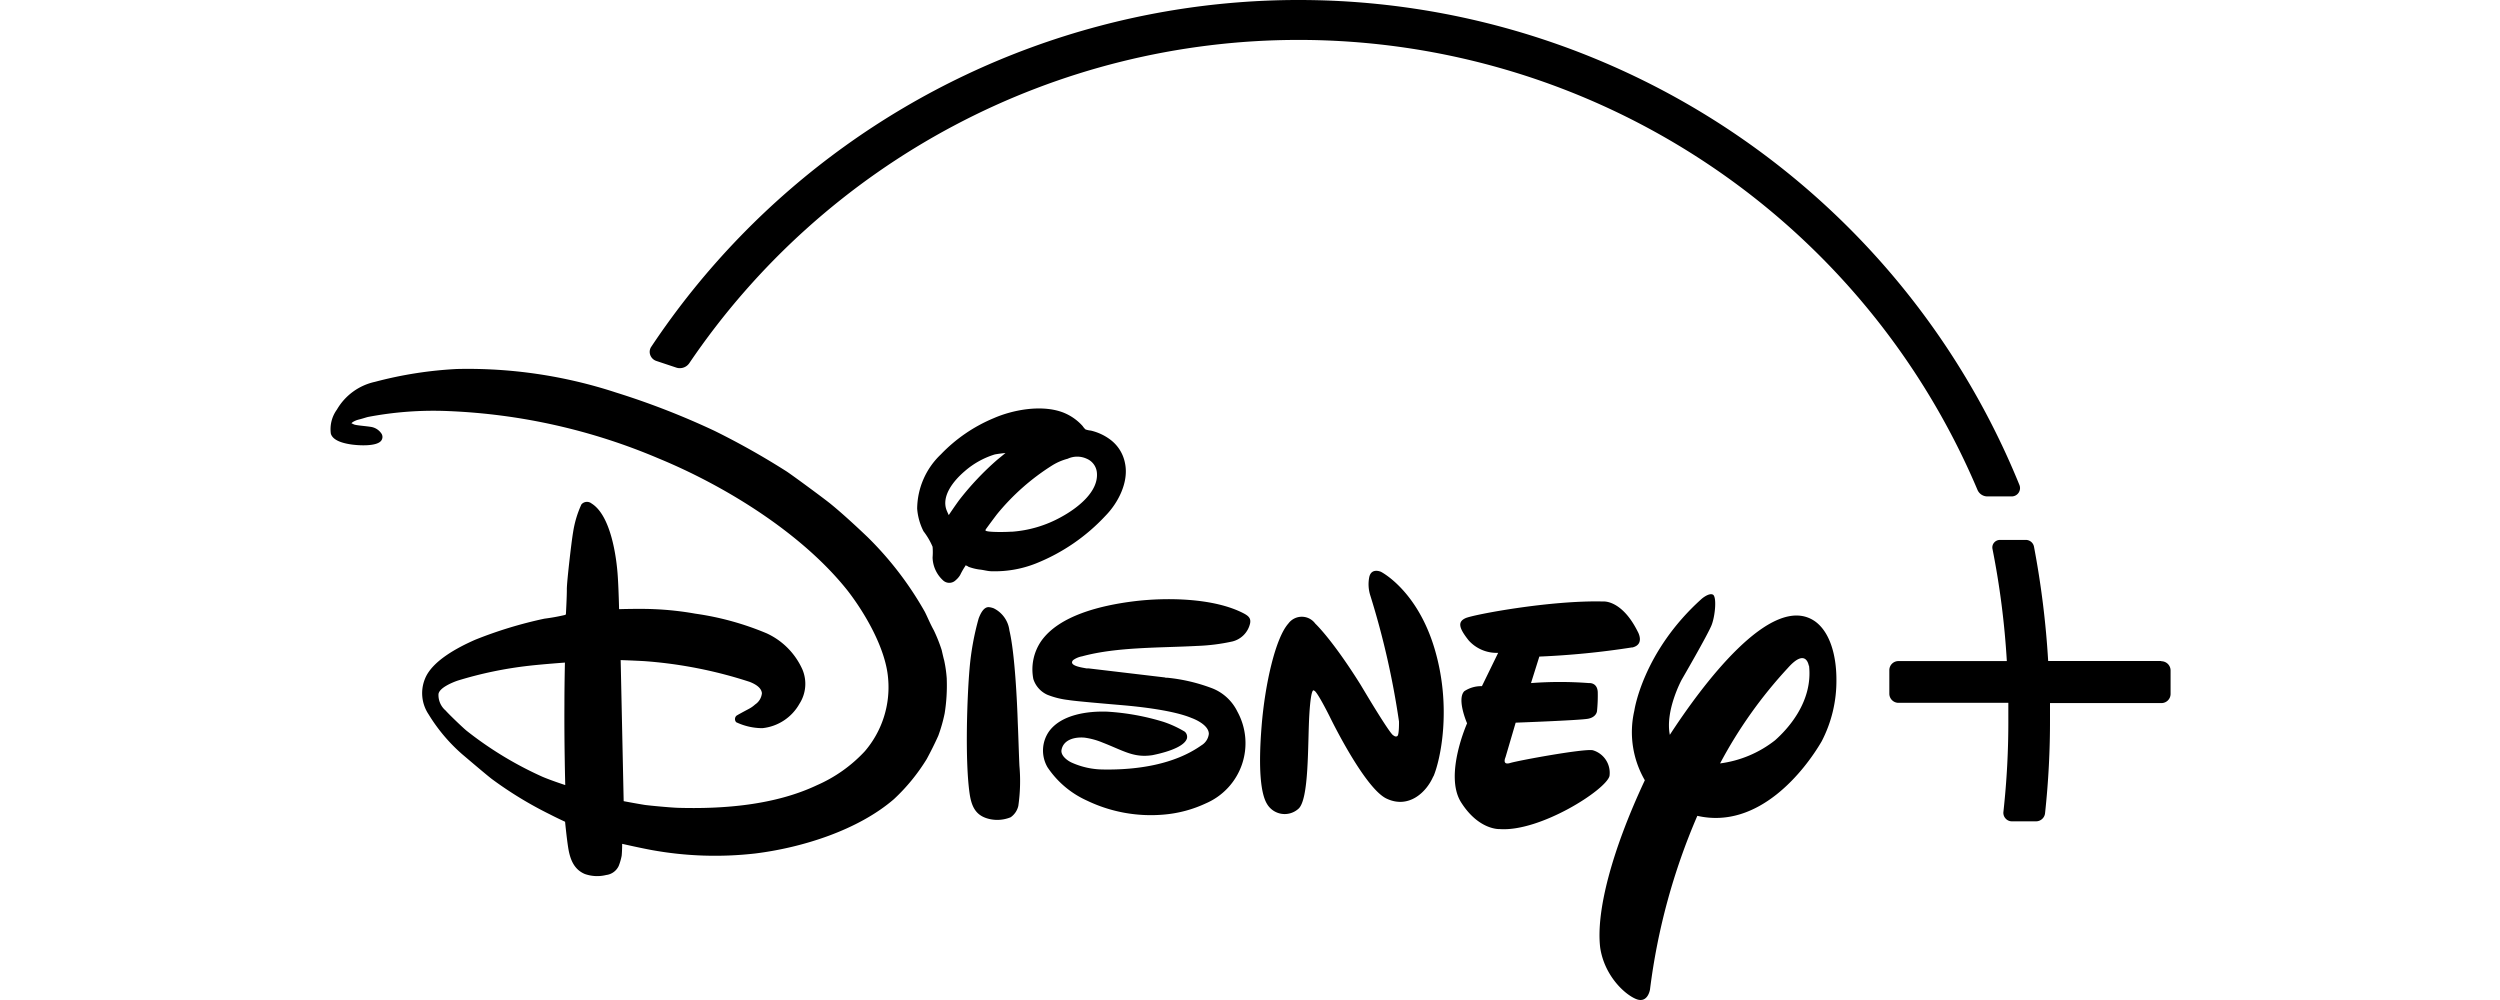 <svg id="svg4" xmlns="http://www.w3.org/2000/svg" viewBox="0 0 300 120"><title>Disney+_logo</title><path d="M139.84,81.33l.27,0a20.87,20.87,0,0,1,5.44,1.3,5.67,5.67,0,0,1,2.94,2.77,7.86,7.86,0,0,1-3.78,11,14.84,14.84,0,0,1-4.94,1.34,17.69,17.69,0,0,1-9.34-1.67,11.26,11.26,0,0,1-4.73-4,4,4,0,0,1,.19-4.31c1.46-2,4.6-2.45,7-2.36a28.77,28.77,0,0,1,6.75,1.23,12.81,12.81,0,0,1,2.53,1.17.82.82,0,0,1,.26.82c-.39,1.2-3.3,1.83-4.14,2-2.24.34-3.41-.51-6-1.52a8.7,8.7,0,0,0-2.12-.58c-1.16-.11-2.56.21-2.79,1.48-.11.65.66,1.26,1.24,1.52a9.38,9.38,0,0,0,3.83.82c4,.06,8.46-.59,11.72-2.9a1.84,1.84,0,0,0,.89-1.37c0-1.19-2.07-1.91-2.07-1.91-2.19-.92-6.24-1.36-8.33-1.54S129,84.14,128.2,84a9.8,9.8,0,0,1-2.52-.63A3.1,3.1,0,0,1,124,81.48a6,6,0,0,1,.93-4.53c2.18-3.13,7.28-4.31,11.09-4.79s9.64-.45,13.27,1.47c.55.3.84.58.72,1.18a2.89,2.89,0,0,1-2.1,2.16,23.21,23.21,0,0,1-4.26.54c-4.37.24-9.64.11-13.8,1.25a2.68,2.68,0,0,0-1.07.45c-.65.7,1.21.91,1.6,1l.27,0,9.19,1.09m-26-19.47s.71-1.07,1.3-1.87a34.39,34.39,0,0,1,4.52-4.78l1-.82s-.84.08-1.31.18a9.92,9.92,0,0,0-3.58,2c-1.36,1.16-2.84,3-2.17,4.71.1.24.25.56.25.56m7.53,2a14.27,14.27,0,0,0,6-1.79c1.83-1,4.52-3,4.24-5.37a2,2,0,0,0-1.21-1.6,2.72,2.72,0,0,0-2.29,0,6.8,6.8,0,0,0-1.81.77,27.38,27.38,0,0,0-6.69,5.91c-.37.49-.75,1-1.05,1.41s-.33.45-.31.51c.06.23,2.27.21,3.11.15m-5.45,4a8.71,8.71,0,0,0-.7,1.2,2.48,2.48,0,0,1-.52.61,1.1,1.1,0,0,1-1.57,0,3.85,3.85,0,0,1-1.22-2.71,7.78,7.78,0,0,0,0-1.29,8.51,8.51,0,0,0-1.09-1.86,7.19,7.19,0,0,1-.76-2.71,9.1,9.1,0,0,1,2.85-6.52,18.78,18.78,0,0,1,6.34-4.34c2.29-1,5.63-1.62,8.14-.75a6.13,6.13,0,0,1,2.53,1.7,2,2,0,0,0,.34.4,2.68,2.68,0,0,0,.64.14,6.26,6.26,0,0,1,2.42,1.15A4.6,4.6,0,0,1,135,55.58c.48,2.28-.84,4.78-2.33,6.3a23.09,23.09,0,0,1-8.35,5.73,13.37,13.37,0,0,1-5.31.94c-.5,0-1-.17-1.51-.21a6.32,6.32,0,0,1-1.27-.32c-.13-.09-.28-.18-.31-.14m2.92,5a3,3,0,0,1,.39.11,3.42,3.42,0,0,1,1.9,2.67c.65,2.7.93,8.69,1,11,.08,1.76.12,3.49.2,5.23a20.8,20.8,0,0,1-.13,4.81,2.27,2.27,0,0,1-.92,1.37,4.23,4.23,0,0,1-2.46.23c-1.68-.35-2.23-1.43-2.47-3.09-.57-4-.29-11.73,0-15a32.29,32.29,0,0,1,1.09-6c.19-.49.6-1.48,1.32-1.34M67.79,79.51s-2.49.18-4.21.37a47,47,0,0,0-8.68,1.8c-.71.25-2.15.86-2.28,1.59a2.45,2.45,0,0,0,.86,2c.3.36,2,2,2.5,2.41a43.2,43.2,0,0,0,9.11,5.53c1,.43,2.74,1,2.74,1s-.13-4.86-.1-9.66c0-2.53.06-5,.06-5m45.82,1.94a21.19,21.19,0,0,1-.25,4.11,18.63,18.63,0,0,1-.77,2.7c-.45,1-.91,1.91-1.38,2.78a23,23,0,0,1-3.93,4.81c-4.3,3.72-11,5.83-16.67,6.53A42.44,42.44,0,0,1,78.17,102c-1.41-.26-3.51-.74-3.51-.74s0,.84-.06,1.43a6.76,6.76,0,0,1-.35,1.21A1.9,1.9,0,0,1,72.74,105a4.45,4.45,0,0,1-2.56-.12c-1.31-.55-1.78-1.77-2-3.18-.18-1.13-.37-3.09-.37-3.09s-1-.46-1.79-.87a46,46,0,0,1-7-4.26c-.57-.43-3-2.5-3.59-3a20.57,20.57,0,0,1-4-4.76,4.56,4.56,0,0,1-.43-4.27c.85-2.14,3.92-3.75,6-4.67a50.48,50.48,0,0,1,8.33-2.54,24.31,24.31,0,0,0,2.49-.45l.09-.08c0-.07.12-2.19.11-3s.56-5.77.75-6.83a12.47,12.47,0,0,1,1-3.35.88.88,0,0,1,1.22-.11c2.29,1.42,3,6.35,3.15,8.85.1,1.53.15,3.83.15,3.83s2.62-.08,4.23,0a36.63,36.63,0,0,1,4.92.54A34.55,34.55,0,0,1,92,76a8.65,8.65,0,0,1,4.29,4.34,4.42,4.42,0,0,1-.36,4.12,5.78,5.78,0,0,1-4.45,2.92,7.41,7.41,0,0,1-3.13-.71.55.55,0,0,1,0-.76c.07-.08,1-.57,1.54-.86a3.45,3.45,0,0,0,.72-.51,1.83,1.83,0,0,0,.82-1.36c-.07-.67-.78-1.08-1.45-1.35a53.06,53.06,0,0,0-12.59-2.49c-1.2-.07-2.91-.13-2.91-.13l.36,16.93s1.42.27,2.53.45c.64.09,3.34.34,4.06.35,5.47.15,11.57-.34,16.59-2.71a17.26,17.26,0,0,0,5.76-4.08,11.8,11.8,0,0,0,2.79-8.78c-.3-3.61-2.84-7.9-4.87-10.51C96.25,64,87.06,58.32,79,55A71.88,71.88,0,0,0,53.8,49.33a41.84,41.84,0,0,0-9.67.71c-.36.1-.72.22-1.05.3a2.5,2.5,0,0,0-.78.33l-.13.12.3.14c.27.12,1.38.19,2,.29a1.86,1.86,0,0,1,1.26.75.74.74,0,0,1,0,.93c-.56.69-2.69.57-3.62.43s-2.18-.46-2.41-1.3a4,4,0,0,1,.73-2.88A7,7,0,0,1,45,45.82a47.51,47.51,0,0,1,9.82-1.54A57.08,57.08,0,0,1,73.91,47.1a92.71,92.71,0,0,1,11.85,4.61,92.11,92.11,0,0,1,8.63,4.86c.7.46,4.77,3.45,5.41,4,1.32,1.08,3,2.63,4.3,3.87a40.38,40.38,0,0,1,6.89,9c.35.7.62,1.39,1.07,2.2A18.68,18.68,0,0,1,113,78c.11.48.27,1.18.29,1.2a15.2,15.2,0,0,1,.32,2.23m82.23-3.74a98.28,98.28,0,0,1-11.12,1.1l-1,3.18a45.81,45.81,0,0,1,6.95,0s1-.11,1.06,1.08a18.22,18.22,0,0,1-.09,2.29s-.06.72-1.08.91-8.68.47-8.68.47l-1.22,4.15s-.46,1,.56.69,8.88-1.75,9.92-1.53a2.82,2.82,0,0,1,2,3.09c-.43,1.67-8.34,6.72-13.17,6.37,0,0-2.53.16-4.67-3.26-2-3.26.75-9.43.75-9.43s-1.26-2.88-.34-3.85a3.65,3.65,0,0,1,2.12-.61l1.95-4a4.5,4.5,0,0,1-3.53-1.48c-1.23-1.54-1.33-2.25-.39-2.68s10.21-2.17,16.55-2c0,0,2.2-.22,4.11,3.6,0,0,.92,1.55-.65,1.92M172,93.15c-.81,1.91-2.95,3.95-5.62,2.68S159.57,86,159.57,86s-1.59-3.2-1.89-3.12c0,0-.35-.62-.56,2.87s0,10.26-1.34,11.33a2.46,2.46,0,0,1-3.74-.61c-.75-1.23-1.06-4.16-.65-9.3s1.68-10.63,3.21-12.34a2,2,0,0,1,3.23,0s2,1.85,5.41,7.29l.6,1s3.06,5.14,3.38,5.13c0,0,.25.24.47.07s.19-1.74.19-1.74a98.13,98.13,0,0,0-3.43-15.08,4.43,4.43,0,0,1-.13-2.29c.28-1.11,1.4-.59,1.4-.59s4.33,2.18,6.43,9.23.69,13.4-.14,15.33m46.59-4.22c-2,3.44-7.53,10.63-14.92,8.94A76.38,76.38,0,0,0,198,118.74s-.26,1.74-1.7,1.13-3.8-2.88-4.28-6.18c-.51-4.34,1.42-11.66,5.36-20.06a11.49,11.49,0,0,1-1.26-8.35s1-7.06,8.08-13.42c0,0,.85-.74,1.34-.51s.29,2.52-.14,3.64-3.6,6.58-3.6,6.58-2,3.69-1.42,6.61c3.72-5.72,12.18-17.26,17.42-13.62,1.76,1.26,2.57,4,2.57,7a15.73,15.73,0,0,1-1.78,7.42m-1.53-9.06s-.29-2.27-2.51.23a54.26,54.26,0,0,0-8.14,11.46A13.48,13.48,0,0,0,213,88.84c1.38-1.22,4.6-4.55,4.08-9m42.26-.52H245.78a107.39,107.39,0,0,0-1.7-13.71,1,1,0,0,0-1-.82H240a.92.92,0,0,0-.71.33.88.88,0,0,0-.19.76,99.12,99.12,0,0,1,1.72,13.45h-13a1.09,1.09,0,0,0-1.1,1.09v2.82a1.1,1.1,0,0,0,1.1,1.1H241c0,.7,0,1.32,0,1.9a98.42,98.42,0,0,1-.59,11.18,1,1,0,0,0,.26.8,1,1,0,0,0,.76.34h2.89a1.09,1.09,0,0,0,1.09-1A103,103,0,0,0,246,86.27c0-.58,0-1.2,0-1.9h13.37a1.1,1.1,0,0,0,1.1-1.1V80.45a1.11,1.11,0,0,0-1.1-1.1"/><path d="M78.16,41.6a1.09,1.09,0,0,0-.13,1,1.17,1.17,0,0,0,.69.7l2.43.81a1.29,1.29,0,0,0,.43.07,1.37,1.37,0,0,0,1.13-.59A88.34,88.34,0,0,1,155.85,4.79a88.47,88.47,0,0,1,81.45,54,1.29,1.29,0,0,0,1.18.78h2.9a1,1,0,0,0,.94-1.4A93.35,93.35,0,0,0,78.16,41.6"/></svg>